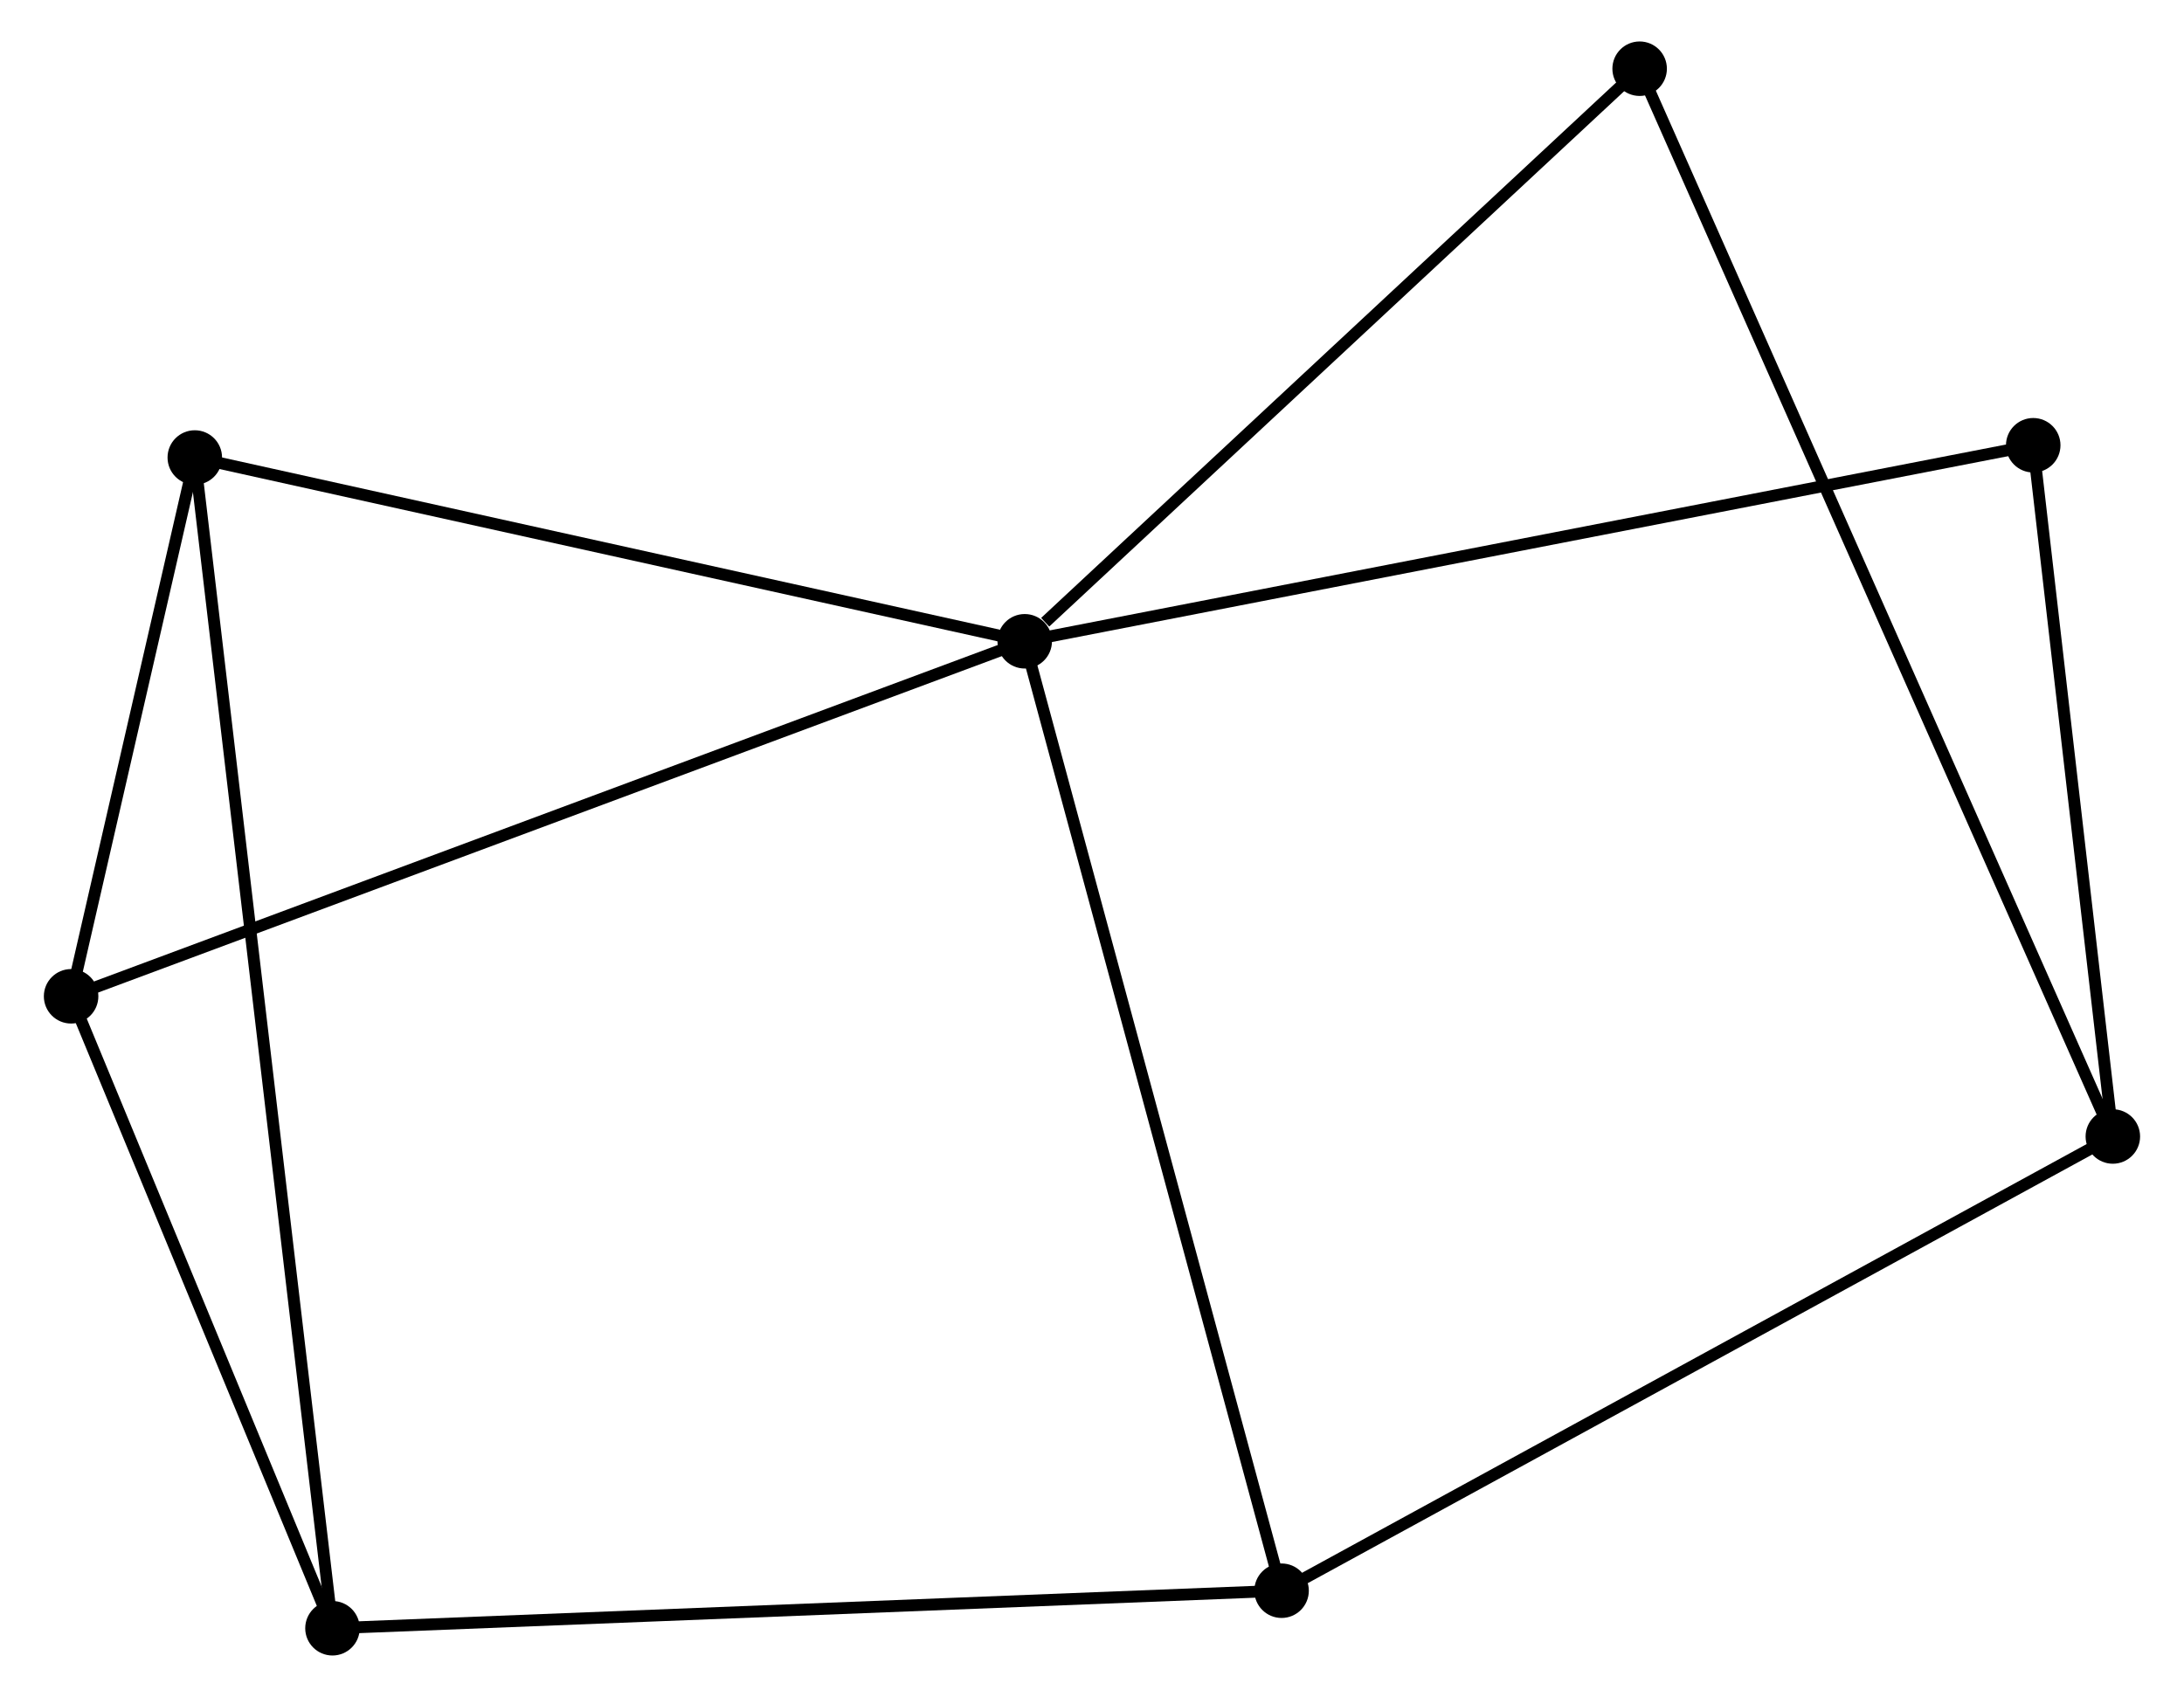 <?xml version="1.0" encoding="UTF-8" standalone="no"?>
<!DOCTYPE svg PUBLIC "-//W3C//DTD SVG 1.1//EN"
 "http://www.w3.org/Graphics/SVG/1.1/DTD/svg11.dtd">
<!-- Generated by graphviz version 2.36.0 (20140111.2315)
 -->
<!-- Title: %3 Pages: 1 -->
<svg width="184pt" height="143pt"
 viewBox="0.00 0.00 183.92 143.25" xmlns="http://www.w3.org/2000/svg" xmlns:xlink="http://www.w3.org/1999/xlink">
<g id="graph0" class="graph" transform="scale(1 1) rotate(0) translate(4 139.252)">
<title>%3</title>
<!-- 0 -->
<g id="node1" class="node"><title>0</title>
<ellipse fill="black" stroke="black" cx="82.282" cy="-85.117" rx="1.8" ry="1.8"/>
</g>
<!-- 3 -->
<g id="node2" class="node"><title>3</title>
<ellipse fill="black" stroke="black" cx="1.8" cy="-55.148" rx="1.8" ry="1.8"/>
</g>
<!-- 0&#45;&#45;3 -->
<g id="edge1" class="edge"><title>0&#45;&#45;3</title>
<path fill="none" stroke="black" d="M80.292,-84.376C69.157,-80.23 14.672,-59.942 3.72,-55.863"/>
</g>
<!-- 4 -->
<g id="node3" class="node"><title>4</title>
<ellipse fill="black" stroke="black" cx="103.96" cy="-4.969" rx="1.8" ry="1.8"/>
</g>
<!-- 0&#45;&#45;4 -->
<g id="edge2" class="edge"><title>0&#45;&#45;4</title>
<path fill="none" stroke="black" d="M82.818,-83.136C85.817,-72.047 100.492,-17.788 103.443,-6.881"/>
</g>
<!-- 5 -->
<g id="node4" class="node"><title>5</title>
<ellipse fill="black" stroke="black" cx="12.239" cy="-100.631" rx="1.8" ry="1.8"/>
</g>
<!-- 0&#45;&#45;5 -->
<g id="edge3" class="edge"><title>0&#45;&#45;5</title>
<path fill="none" stroke="black" d="M80.261,-85.565C70.033,-87.83 24.068,-98.011 14.136,-100.211"/>
</g>
<!-- 6 -->
<g id="node5" class="node"><title>6</title>
<ellipse fill="black" stroke="black" cx="167.396" cy="-101.665" rx="1.8" ry="1.8"/>
</g>
<!-- 0&#45;&#45;6 -->
<g id="edge4" class="edge"><title>0&#45;&#45;6</title>
<path fill="none" stroke="black" d="M84.059,-85.463C95.136,-87.616 154.58,-99.173 165.628,-101.321"/>
</g>
<!-- 7 -->
<g id="node6" class="node"><title>7</title>
<ellipse fill="black" stroke="black" cx="134.179" cy="-133.452" rx="1.8" ry="1.8"/>
</g>
<!-- 0&#45;&#45;7 -->
<g id="edge5" class="edge"><title>0&#45;&#45;7</title>
<path fill="none" stroke="black" d="M84.008,-86.725C92.029,-94.195 125.559,-125.424 132.798,-132.166"/>
</g>
<!-- 3&#45;&#45;5 -->
<g id="edge12" class="edge"><title>3&#45;&#45;5</title>
<path fill="none" stroke="black" d="M2.249,-57.103C3.966,-64.584 10.11,-91.353 11.804,-98.734"/>
</g>
<!-- 1 -->
<g id="node7" class="node"><title>1</title>
<ellipse fill="black" stroke="black" cx="23.859" cy="-1.8" rx="1.8" ry="1.8"/>
</g>
<!-- 1&#45;&#45;3 -->
<g id="edge6" class="edge"><title>1&#45;&#45;3</title>
<path fill="none" stroke="black" d="M23.125,-3.575C19.776,-11.675 5.961,-45.086 2.559,-53.312"/>
</g>
<!-- 1&#45;&#45;4 -->
<g id="edge7" class="edge"><title>1&#45;&#45;4</title>
<path fill="none" stroke="black" d="M25.839,-1.878C36.921,-2.317 91.148,-4.462 102.049,-4.893"/>
</g>
<!-- 1&#45;&#45;5 -->
<g id="edge8" class="edge"><title>1&#45;&#45;5</title>
<path fill="none" stroke="black" d="M23.616,-3.864C22.104,-16.726 13.989,-85.749 12.481,-98.578"/>
</g>
<!-- 2 -->
<g id="node8" class="node"><title>2</title>
<ellipse fill="black" stroke="black" cx="174.115" cy="-43.313" rx="1.8" ry="1.8"/>
</g>
<!-- 2&#45;&#45;4 -->
<g id="edge9" class="edge"><title>2&#45;&#45;4</title>
<path fill="none" stroke="black" d="M172.381,-42.365C162.759,-37.107 116.004,-11.551 105.891,-6.024"/>
</g>
<!-- 2&#45;&#45;6 -->
<g id="edge10" class="edge"><title>2&#45;&#45;6</title>
<path fill="none" stroke="black" d="M173.892,-45.255C172.872,-54.114 168.663,-90.658 167.627,-99.656"/>
</g>
<!-- 2&#45;&#45;7 -->
<g id="edge11" class="edge"><title>2&#45;&#45;7</title>
<path fill="none" stroke="black" d="M173.281,-45.196C168.084,-56.927 140.193,-119.88 135.009,-131.58"/>
</g>
</g>
</svg>
